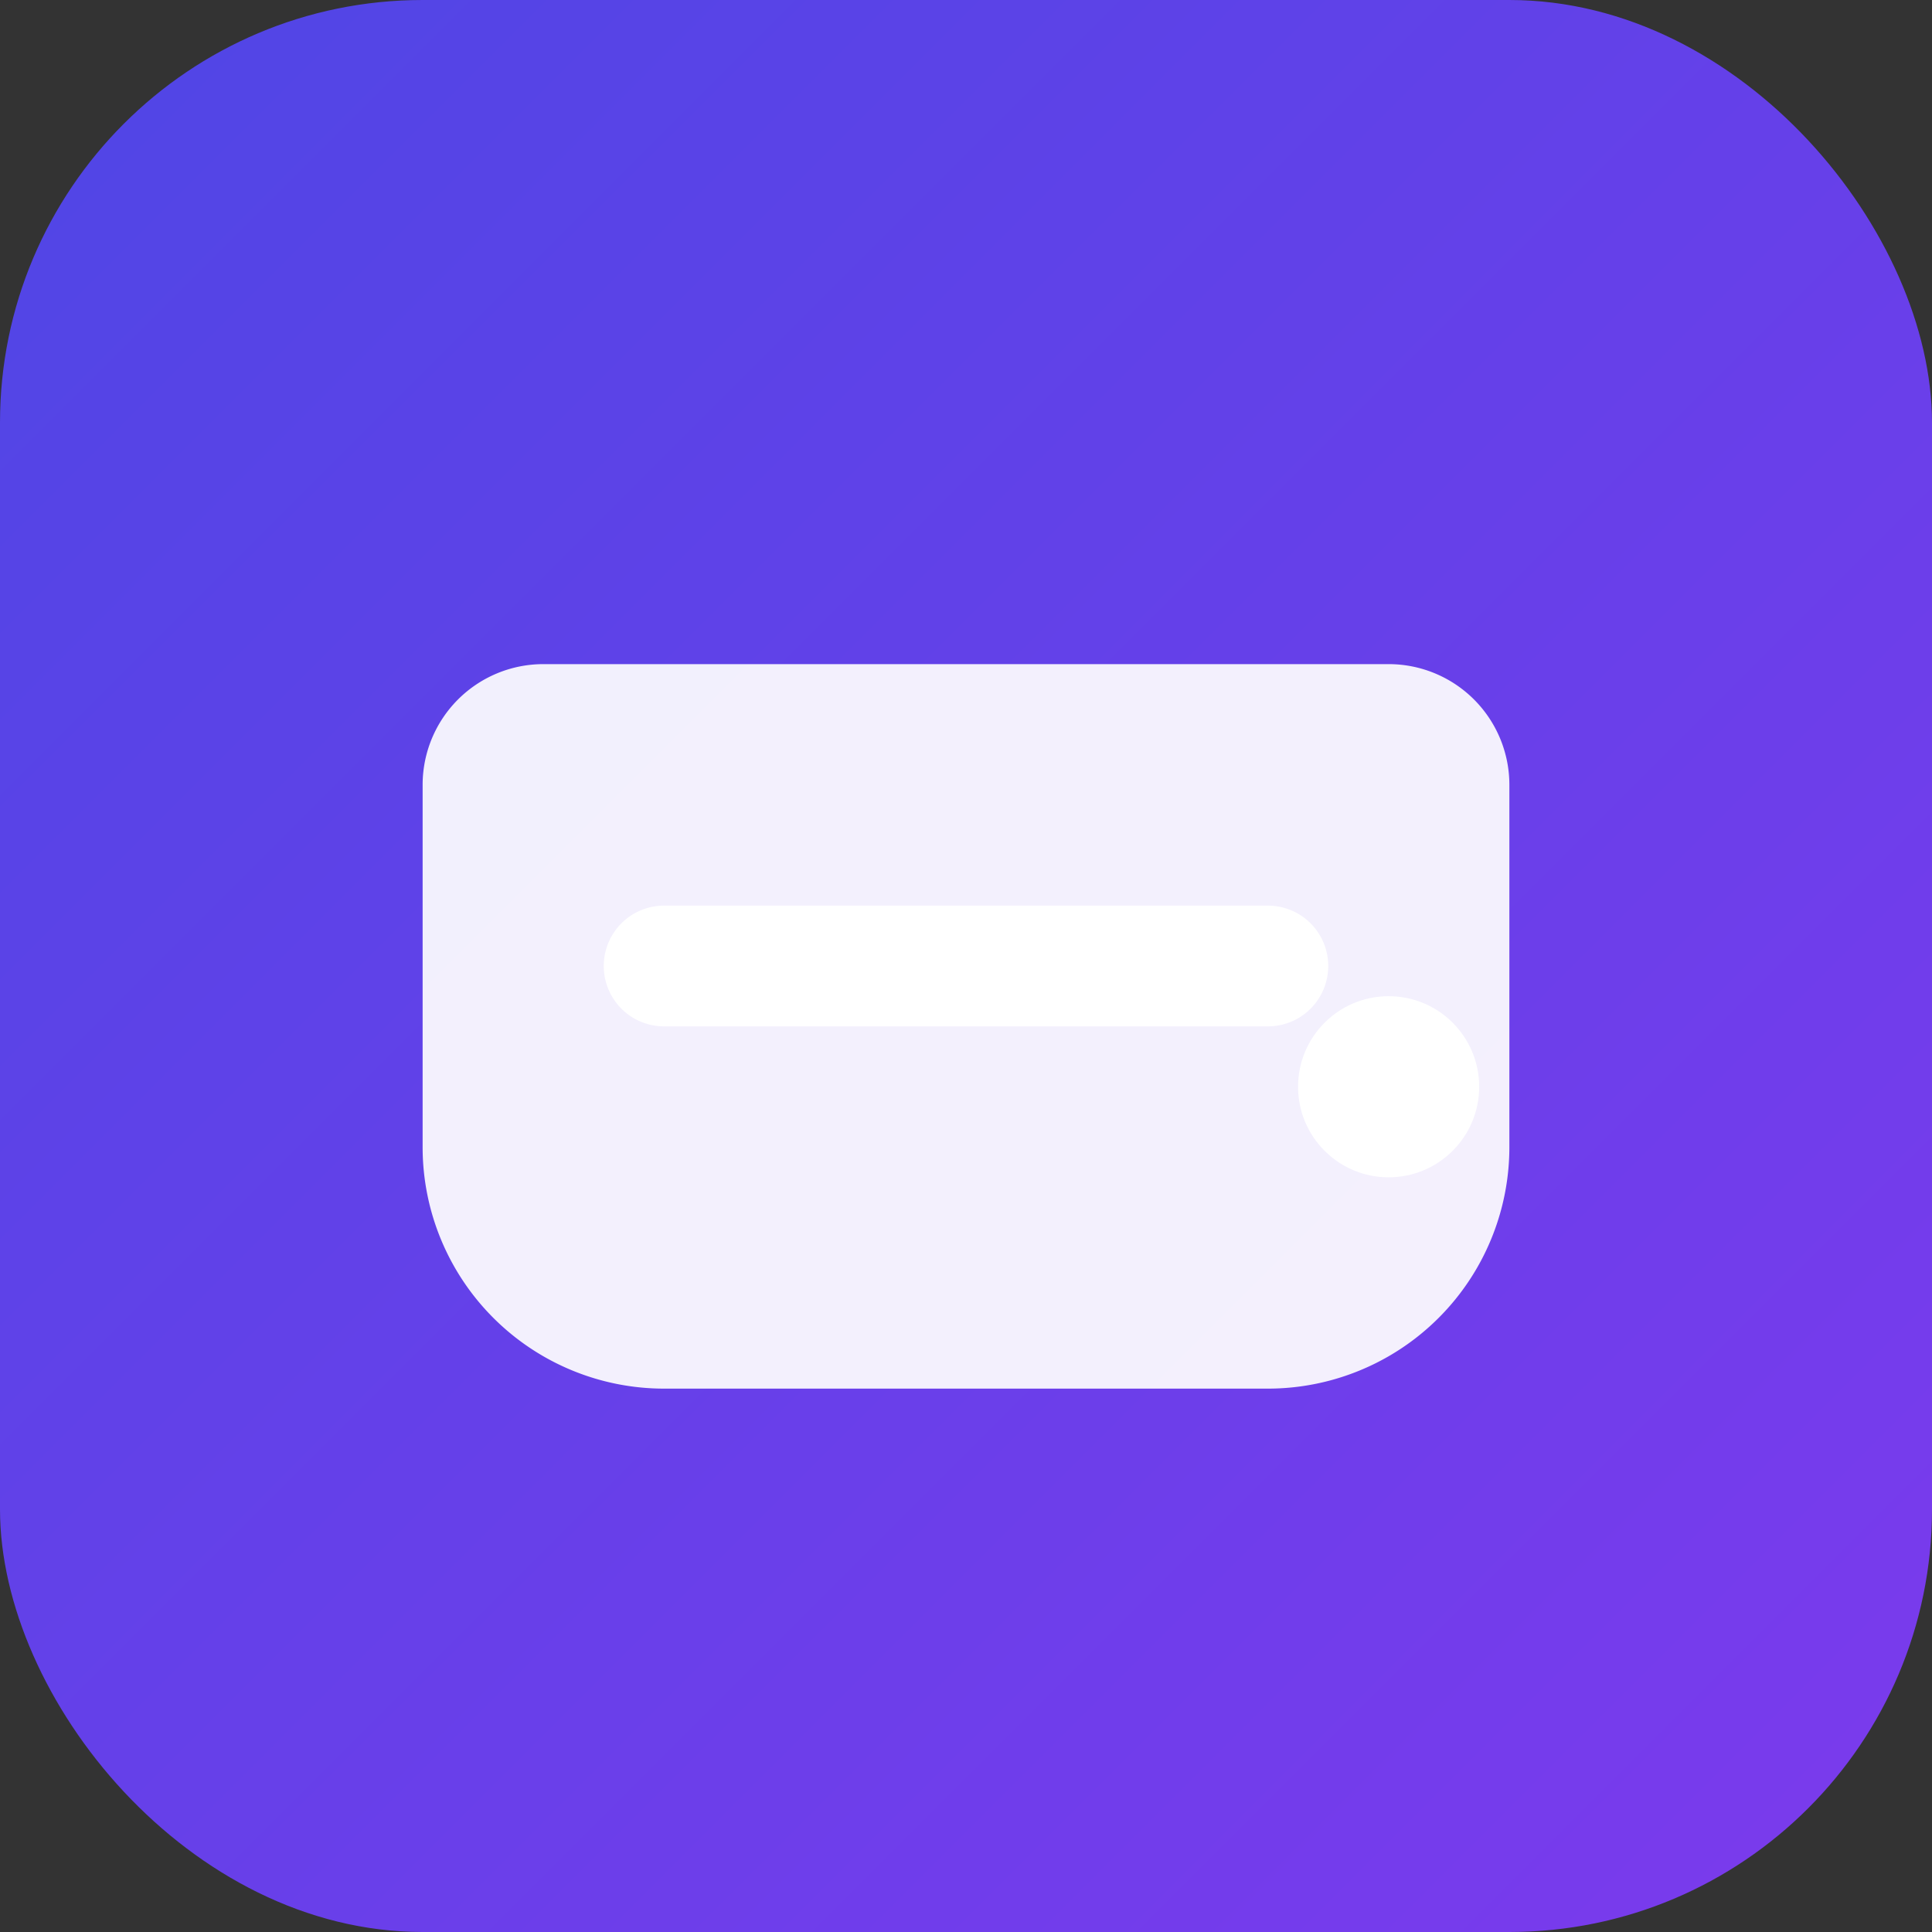<svg xmlns="http://www.w3.org/2000/svg" viewBox="0 0 64 64">
  <rect x="0" y="0" width="64" height="64" fill="#333333" stroke="none"/>
  <defs>
    <linearGradient id="g" x1="0" y1="0" x2="1" y2="1">
      <stop offset="0%" stop-color="#4f46e5"/>
      <stop offset="100%" stop-color="#7c3aed"/>
    </linearGradient>
  </defs>
  <rect width="64" height="64" rx="14" fill="url(#g)"/>
  <g fill="#fff">
    <path d="M18 22h28a4 4 0 0 1 4 4v12a8 8 0 0 1-8 8H22a8 8 0 0 1-8-8V26a4 4 0 0 1 4-4Z" opacity=".92"/>
    <path d="M22 30h20a2 2 0 0 1 0 4H22a2 2 0 0 1 0-4Z"/>
    <circle cx="46" cy="36" r="3"/>
  </g>
</svg>
